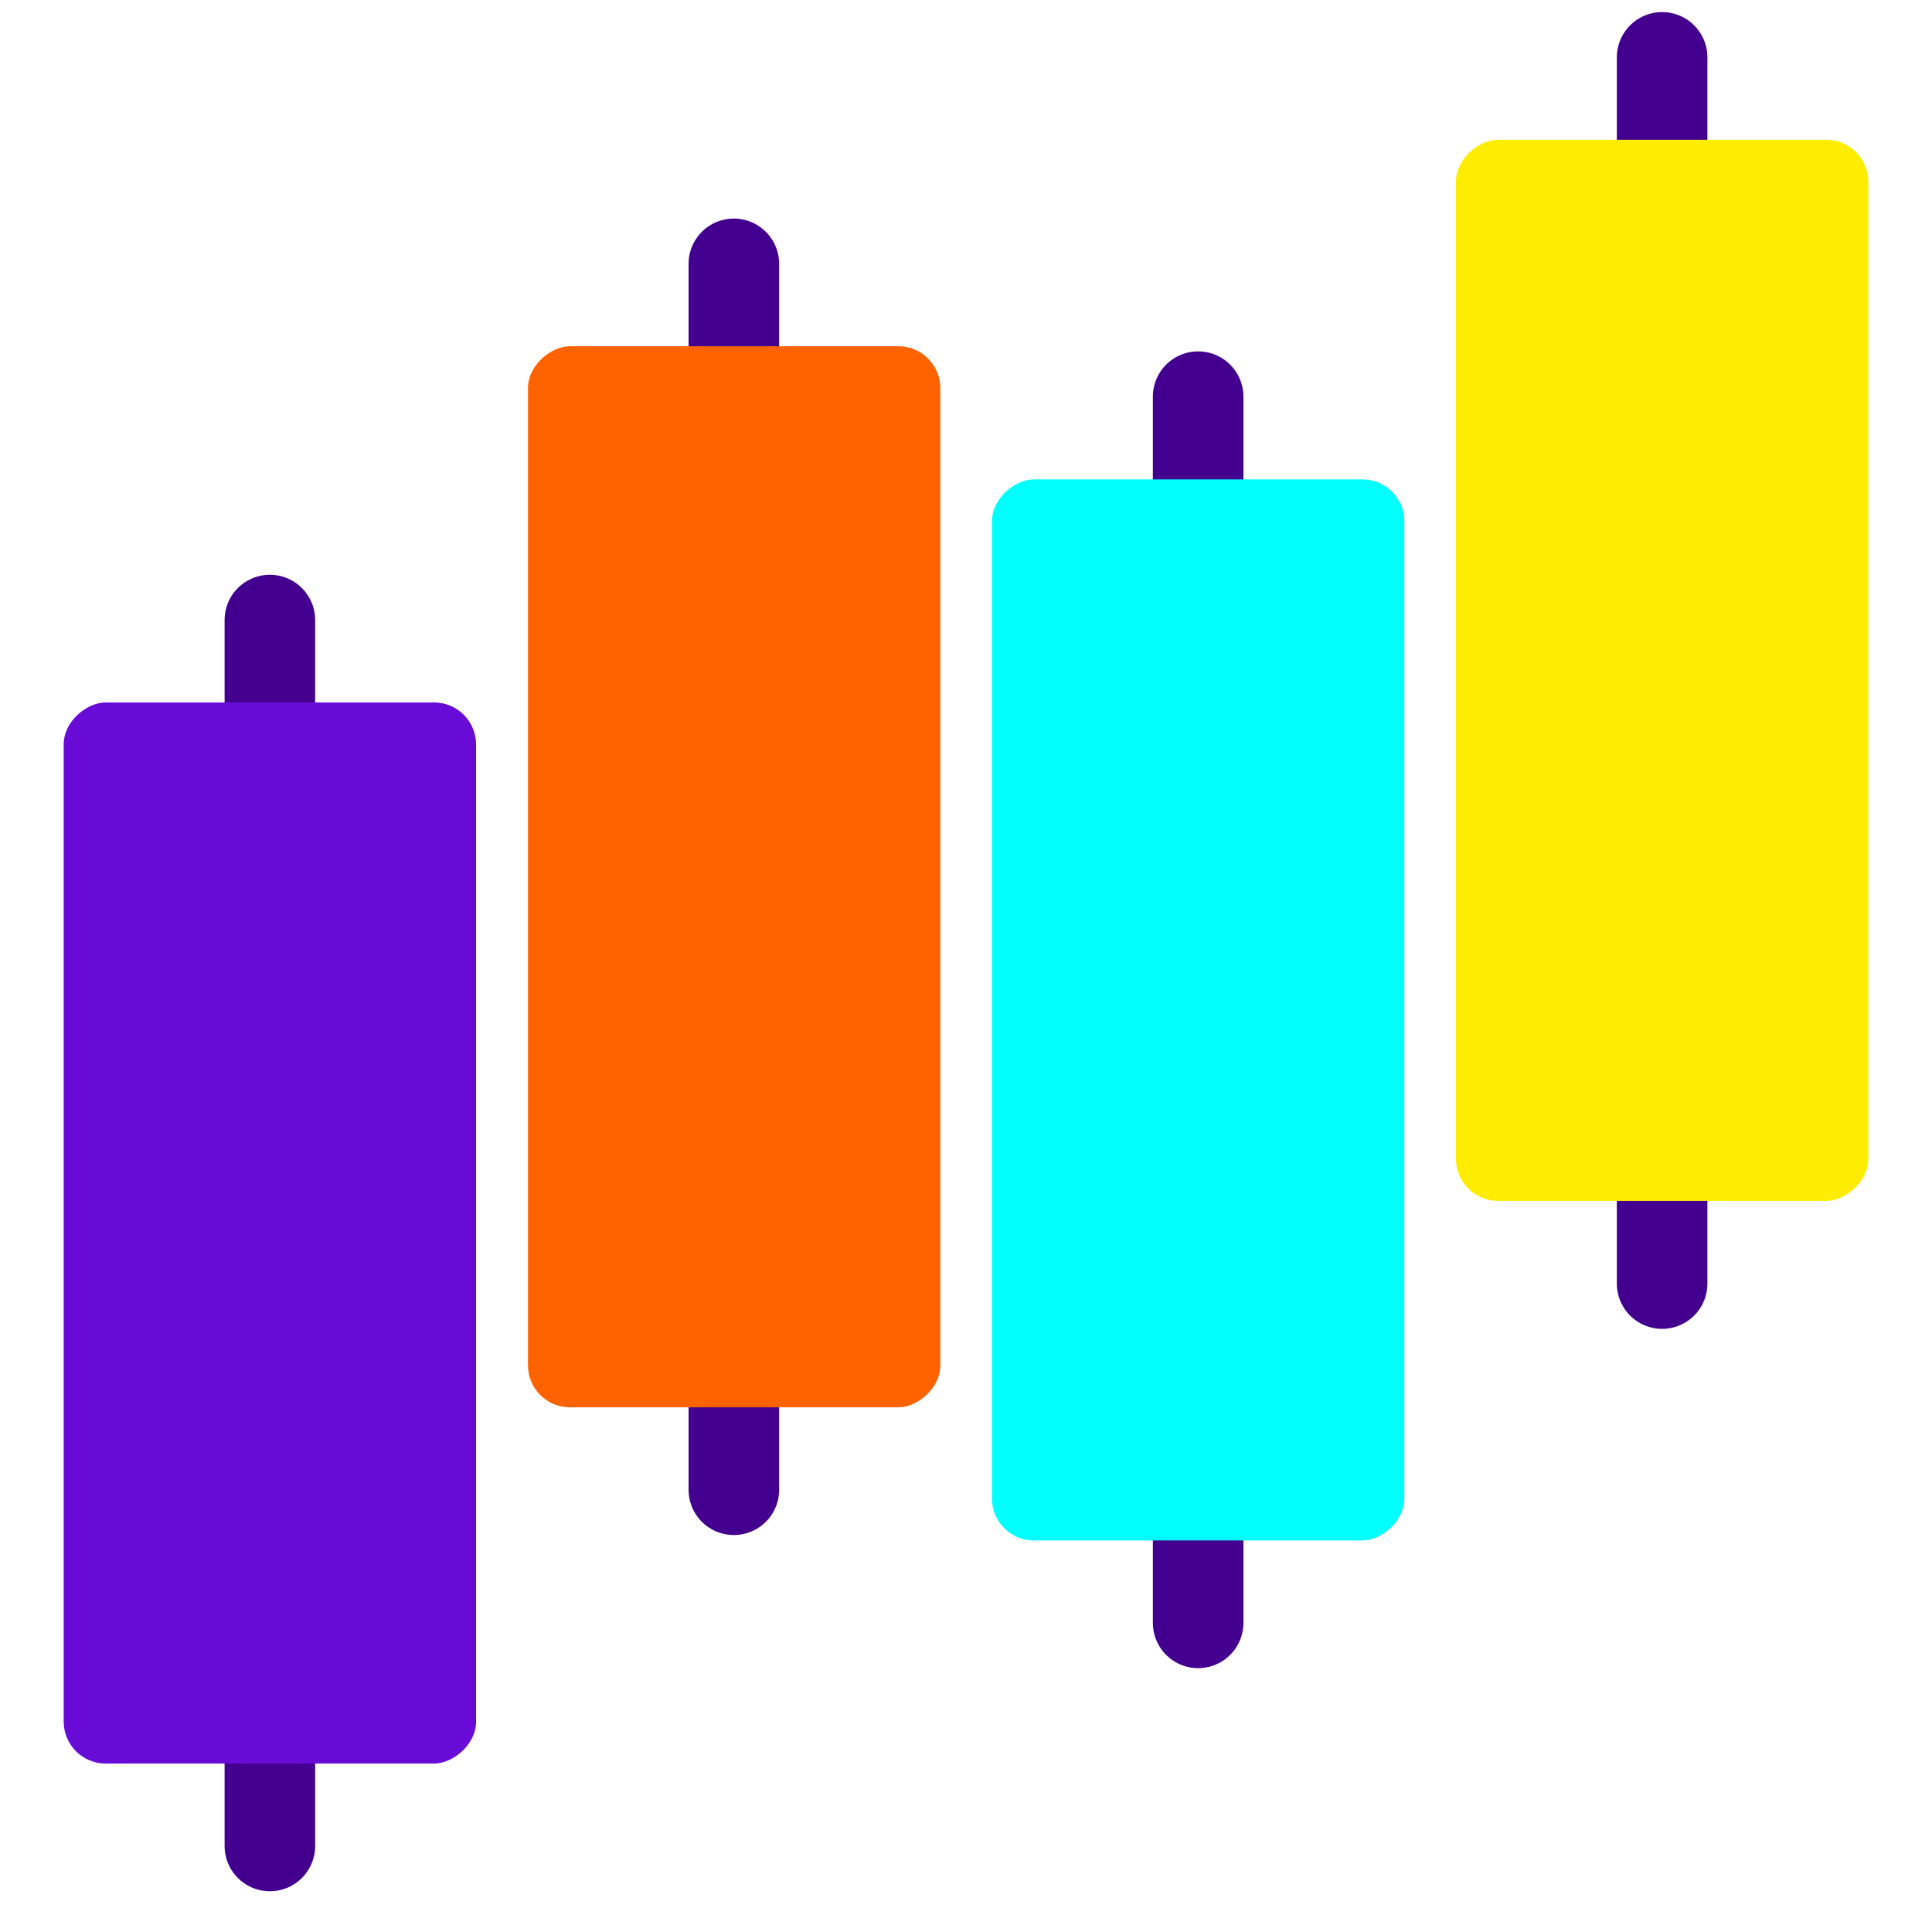 <svg id="Layer_1" data-name="Layer 1" xmlns="http://www.w3.org/2000/svg" viewBox="0 0 64 64"><defs><style>.cls-1{fill:none;stroke:#43008f;stroke-linecap:round;stroke-miterlimit:10;stroke-width:3px;}.cls-2{fill:#690bd6;}.cls-3{fill:#ff6300;}.cls-4{fill:aqua;}.cls-5{fill:#ffed00;}</style></defs><line class="cls-1" x1="8.94" y1="20.54" x2="8.94" y2="61.15"/><line class="cls-1" x1="24.31" y1="8.74" x2="24.31" y2="49.35"/><line class="cls-1" x1="39.69" y1="13.14" x2="39.69" y2="53.76"/><line class="cls-1" x1="55.06" y1="1.9" x2="55.06" y2="42.52"/><rect class="cls-2" x="-8.63" y="34.01" width="35.15" height="13.66" rx="1.39" transform="translate(49.78 31.9) rotate(90)"/><rect class="cls-3" x="6.74" y="22.21" width="35.15" height="13.66" rx="1.39" transform="translate(53.36 4.73) rotate(90)"/><rect class="cls-4" x="22.11" y="26.62" width="35.15" height="13.66" rx="1.39" transform="translate(73.14 -6.23) rotate(90)"/><rect class="cls-5" x="37.48" y="15.38" width="35.15" height="13.66" rx="1.39" transform="translate(77.27 -32.85) rotate(90)"/></svg>